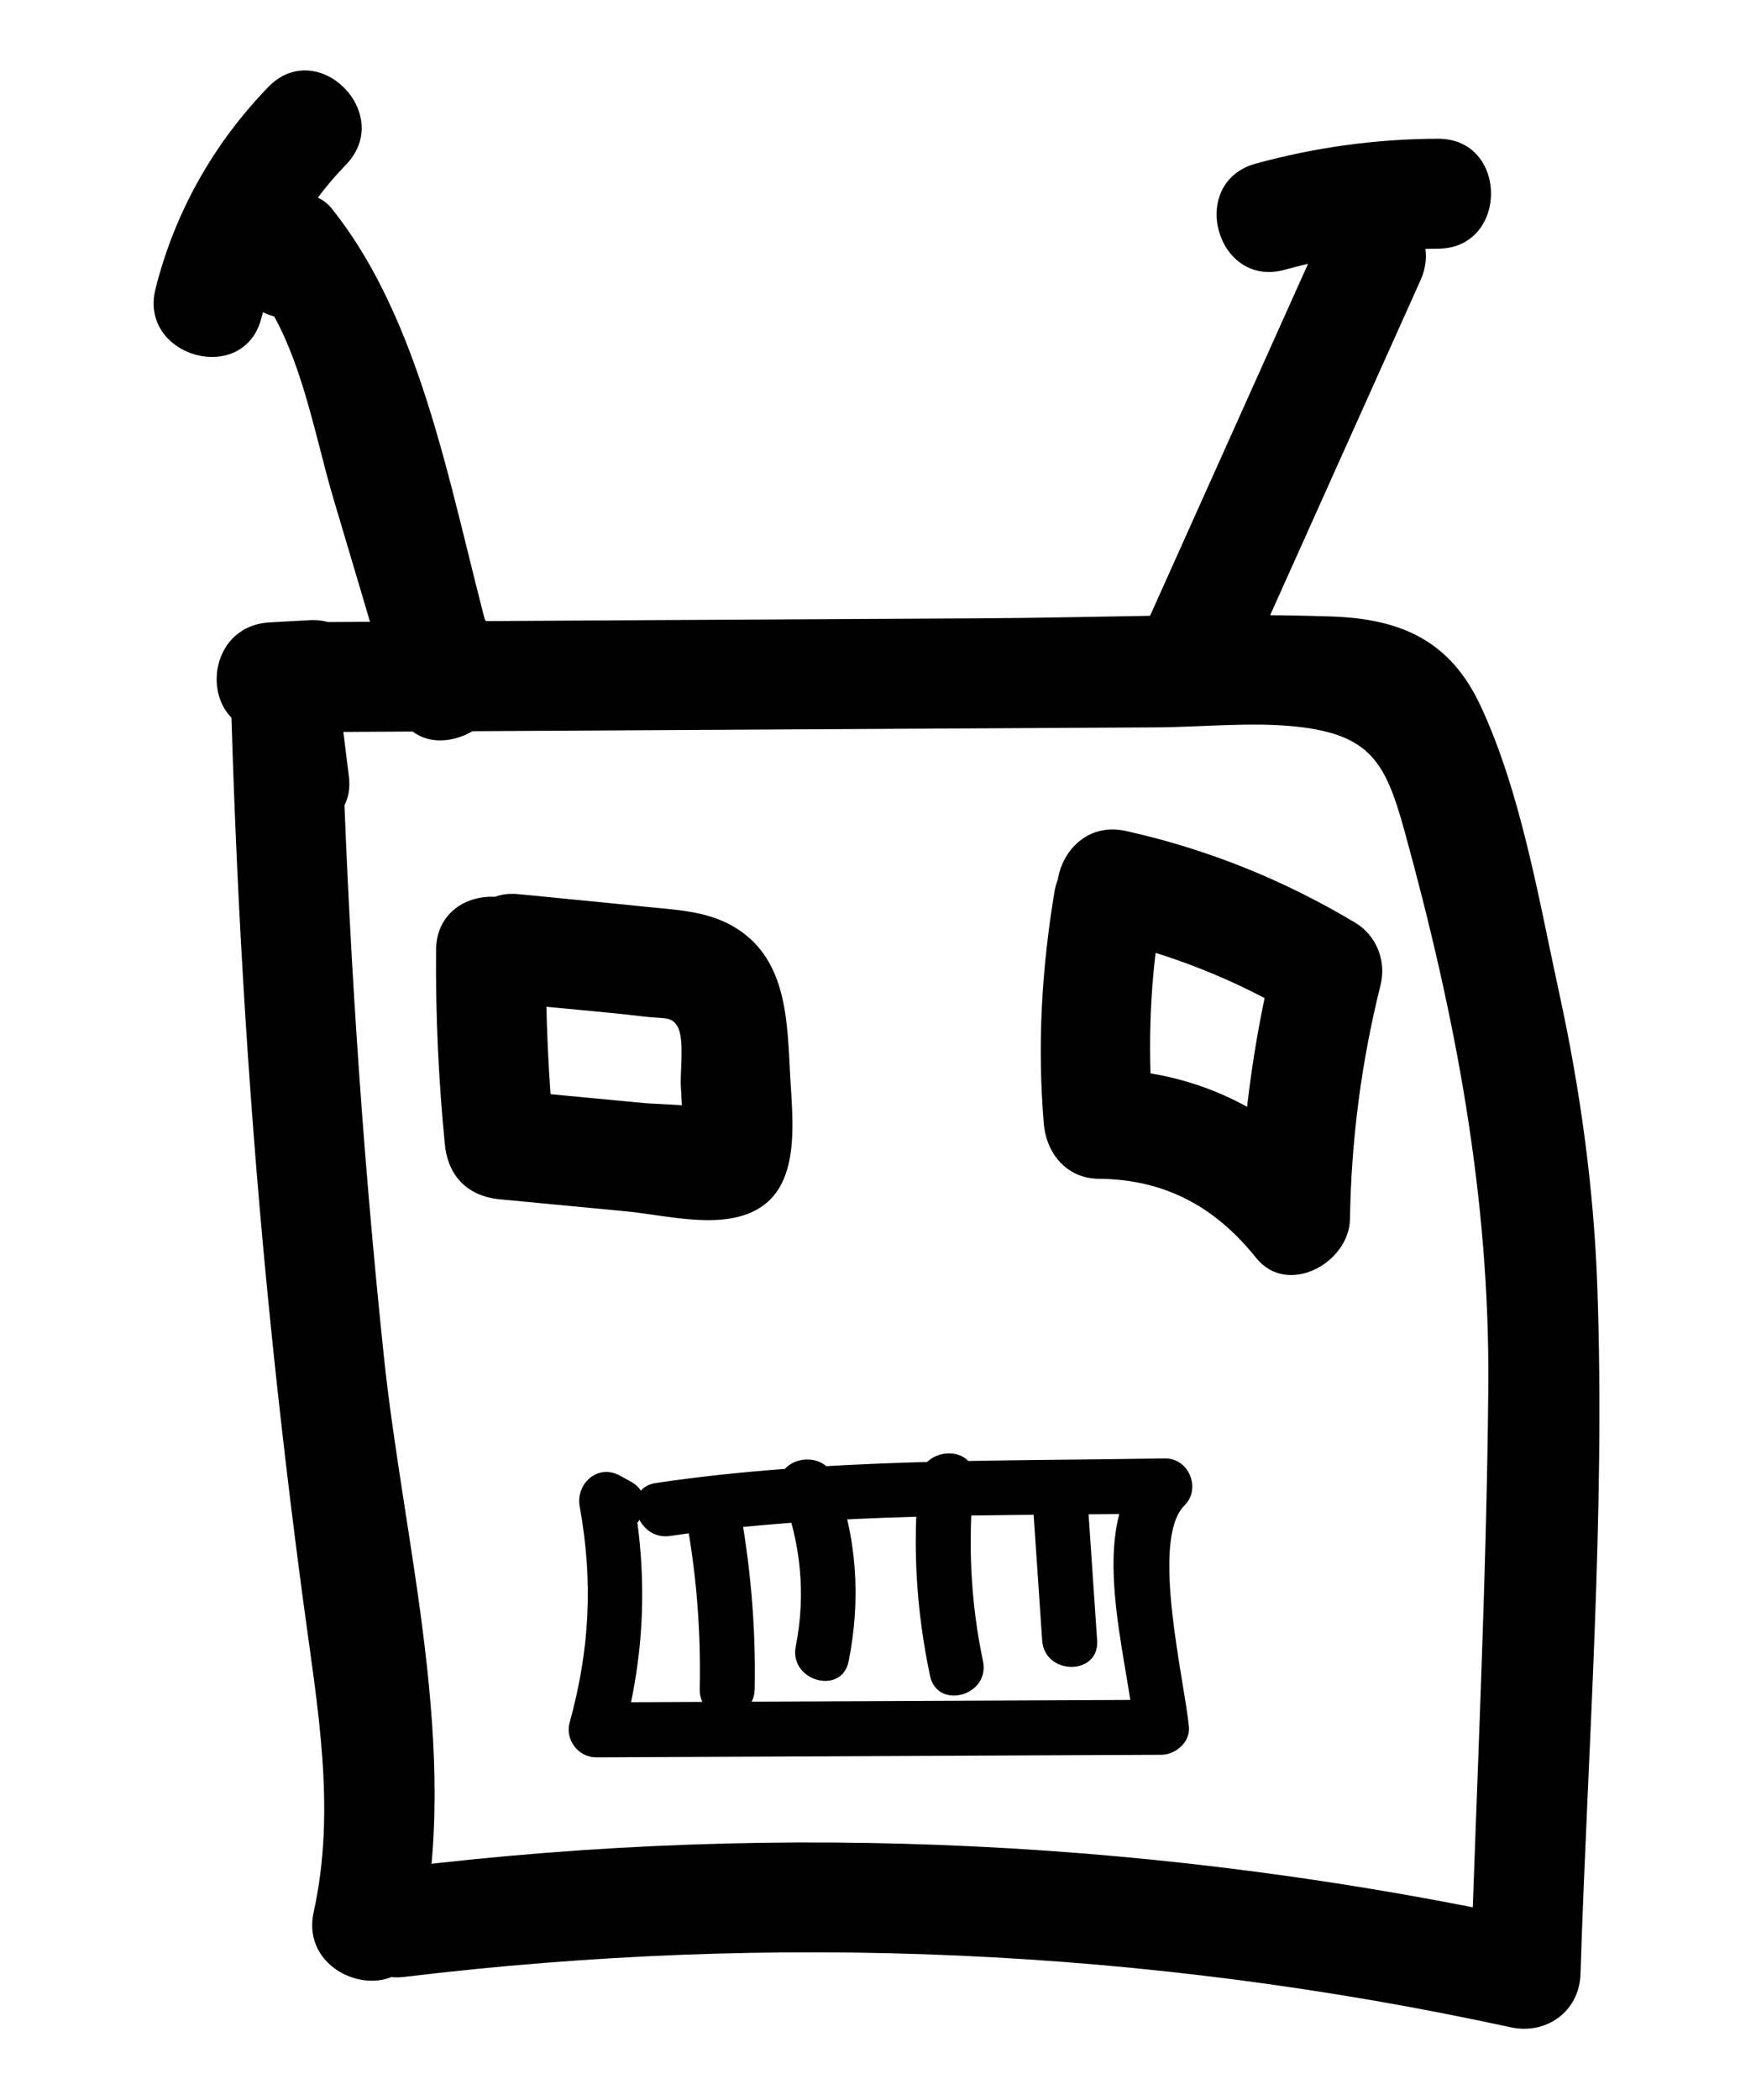 <?xml version="1.0" encoding="utf-8"?>
<!-- Generator: Adobe Illustrator 23.0.2, SVG Export Plug-In . SVG Version: 6.00 Build 0)  -->
<svg version="1.1" id="Layer_1" xmlns="http://www.w3.org/2000/svg" xmlns:xlink="http://www.w3.org/1999/xlink" x="0px" y="0px"
	 viewBox="0 0 95.84 114.59" style="enable-background:new 0 0 95.84 114.59;" xml:space="preserve">
<g>
	<g>
		<path d="M19.04,42.36c-0.14-1.1-0.27-2.21-0.41-3.31c-0.46-3.71-6.12-3.97-6,0c0.33,11.03,1.01,22.03,2.12,33.01
			c0.52,5.16,1.13,10.32,1.82,15.46c0.75,5.61,1.79,11.2,0.55,16.81c-0.83,3.76,4.96,5.37,5.79,1.6
			c2.28-10.37-0.87-21.56-1.96-31.93c-1.22-11.62-1.97-23.27-2.32-34.95c-2,0-4,0-6,0c0.14,1.1,0.27,2.21,0.41,3.31
			C13.51,46.15,19.51,46.19,19.04,42.36L19.04,42.36z"/>
	</g>
</g>
<g>
	<g>
		<path d="M16.89,33.84c-0.72,0.04-1.44,0.08-2.17,0.12c-3.83,0.21-3.89,6.02,0,6c10.63-0.06,21.27-0.12,31.9-0.18
			c5.48-0.03,10.96-0.06,16.43-0.09c2.52-0.01,5.23-0.31,7.73-0.04c4.03,0.44,4.85,1.98,5.87,5.67c2.78,10.09,4.67,19.92,4.58,30.43
			c-0.1,10.66-0.63,21.32-0.97,31.97c1.27-0.96,2.53-1.93,3.8-2.89c-20.4-4.42-41.26-5.47-61.99-2.96c-3.79,0.46-3.83,6.46,0,6
			c20.2-2.44,40.5-1.57,60.39,2.75c1.94,0.42,3.73-0.87,3.8-2.89c0.4-12.45,1.36-25.04,0.92-37.5c-0.19-5.41-0.93-10.76-2.08-16.04
			c-1.11-5.09-2.08-10.93-4.29-15.67c-1.64-3.53-4.29-4.74-8.09-4.88c-6.42-0.22-12.91,0.07-19.33,0.1
			c-12.89,0.07-25.78,0.14-38.67,0.22c0,2,0,4,0,6c0.72-0.04,1.44-0.08,2.17-0.12C20.73,39.63,20.75,33.63,16.89,33.84L16.89,33.84z
			"/>
	</g>
</g>
<g>
	<g>
		<path d="M36.58,83.81c8.8-1.31,18.11-1.08,27-1.23c-0.35-0.85-0.71-1.71-1.06-2.56c-3.28,3.24-1,10.23-0.64,14.23
			c0.5-0.5,1-1,1.5-1.5c-10.28,0.05-20.57,0.09-30.85,0.14c0.48,0.63,0.96,1.27,1.45,1.9c1.23-4.48,1.38-8.8,0.55-13.37
			c-0.73,0.56-1.47,1.13-2.2,1.69c0.2,0.11,0.4,0.22,0.6,0.33c1.69,0.94,3.2-1.65,1.51-2.59c-0.2-0.11-0.4-0.22-0.6-0.33
			c-1.21-0.67-2.43,0.43-2.2,1.69c0.74,4.07,0.55,7.8-0.55,11.78c-0.26,0.94,0.47,1.9,1.45,1.9c10.28-0.05,20.57-0.09,30.85-0.14
			c0.76,0,1.57-0.69,1.5-1.5c-0.22-2.49-2.14-10.23-0.24-12.11c0.92-0.9,0.24-2.58-1.06-2.56c-9.18,0.15-18.7-0.01-27.79,1.34
			C33.88,81.2,34.69,84.09,36.58,83.81L36.58,83.81z"/>
	</g>
</g>
<g>
	<g>
		<path d="M37.42,82.69c0.59,3.14,0.84,6.29,0.77,9.48c-0.04,1.93,2.96,1.93,3,0c0.07-3.46-0.24-6.88-0.88-10.28
			C39.96,80,37.07,80.8,37.42,82.69L37.42,82.69z"/>
	</g>
</g>
<g>
	<g>
		<path d="M42.66,81.45c1.04,2.72,1.34,5.52,0.77,8.39c-0.37,1.89,2.52,2.69,2.89,0.8c0.67-3.38,0.46-6.76-0.77-9.99
			C44.87,78.86,41.97,79.64,42.66,81.45L42.66,81.45z"/>
	</g>
</g>
<g>
	<g>
		<path d="M50.15,80.74c-0.36,3.6-0.14,7.15,0.61,10.7c0.4,1.89,3.29,1.09,2.89-0.8c-0.69-3.28-0.83-6.57-0.5-9.9
			C53.34,78.82,50.34,78.83,50.15,80.74L50.15,80.74z"/>
	</g>
</g>
<g>
	<g>
		<path d="M56.39,82.29c0.16,2.41,0.33,4.81,0.49,7.22c0.13,1.92,3.13,1.93,3,0c-0.16-2.41-0.33-4.81-0.49-7.22
			C59.26,80.37,56.26,80.36,56.39,82.29L56.39,82.29z"/>
	</g>
</g>
<g>
	<g>
		<path d="M23.8,51.83c-0.03,3.55,0.13,7.08,0.48,10.61c0.17,1.74,1.24,2.83,3,3c2.28,0.22,4.55,0.43,6.83,0.65
			c1.76,0.17,3.9,0.68,5.66,0.41c4.04-0.61,3.54-4.67,3.36-7.75c-0.17-3.05-0.14-6.53-3.18-8.24c-1.45-0.82-3.17-0.87-4.78-1.04
			c-2.29-0.24-4.58-0.45-6.87-0.68c-3.84-0.38-3.81,5.62,0,6c2.29,0.23,4.59,0.41,6.87,0.68c1.1,0.13,1.46-0.02,1.79,0.51
			c0.42,0.68,0.15,2.49,0.2,3.3c0.03,0.53,0.06,1.05,0.09,1.58c-0.18,1.62,0.35,1.51,1.59-0.32c-0.06-0.21-3.29-0.31-3.68-0.35
			c-2.63-0.25-5.25-0.5-7.88-0.75c1,1,2,2,3,3c-0.35-3.53-0.51-7.06-0.48-10.61C29.83,47.97,23.83,47.96,23.8,51.83L23.8,51.83z"/>
	</g>
</g>
<g>
	<g>
		<path d="M57.55,48.67c-0.7,4.22-0.94,8.38-0.58,12.65c0.14,1.63,1.26,2.99,3,3c3.61,0.03,6.36,1.53,8.59,4.32
			c1.71,2.13,5.08,0.27,5.12-2.12c0.07-4.35,0.62-8.56,1.67-12.78c0.32-1.31-0.22-2.69-1.38-3.39c-3.91-2.34-8.07-4.02-12.53-5.01
			c-3.76-0.83-5.37,4.95-1.6,5.79c3.97,0.88,7.6,2.31,11.09,4.4c-0.46-1.13-0.92-2.26-1.38-3.39c-1.17,4.73-1.8,9.51-1.88,14.38
			c1.71-0.71,3.41-1.41,5.12-2.12c-3.19-3.97-7.77-6.03-12.84-6.08c1,1,2,2,3,3c-0.31-3.72-0.24-7.38,0.37-11.06
			C63.96,46.48,58.18,44.86,57.55,48.67L57.55,48.67z"/>
	</g>
</g>
<g>
	<g>
		<path d="M20.95,35.47c0,1.36,0.27,2.18,0.8,3.42c1.35,3.14,6.44,0.9,5.48-2.31c-2.42-8.15-3.73-18.45-9.13-25.21
			c-0.96-1.2-3.27-1.13-4.24,0c-0.13,0.15-0.26,0.31-0.4,0.46c-0.67,0.78-1.14,1.87-0.77,2.92c0.07,0.19,0.13,0.38,0.2,0.57
			c1.28,3.62,7.08,2.06,5.79-1.6c-0.07-0.19-0.13-0.38-0.2-0.57c-0.26,0.97-0.51,1.95-0.77,2.92c0.13-0.15,0.26-0.31,0.4-0.46
			c-1.41,0-2.83,0-4.24,0c2.48,3.1,3.22,7.85,4.32,11.57c1.09,3.66,2.18,7.33,3.26,10.99c1.83-0.77,3.66-1.54,5.48-2.31
			c0.01-0.13,0.01-0.26,0.02-0.39C26.95,31.61,20.95,31.6,20.95,35.47L20.95,35.47z"/>
	</g>
</g>
<g>
	<g>
		<path d="M67.63,37.34c3.3-7.35,6.6-14.7,9.9-22.05c1.57-3.49-3.6-6.55-5.18-3.03c-3.3,7.35-6.6,14.7-9.9,22.05
			C60.88,37.81,66.05,40.87,67.63,37.34L67.63,37.34z"/>
	</g>
</g>
<g>
	<g>
		<path d="M70.12,14.72c2.76-0.76,5.5-1.14,8.36-1.15c3.86-0.01,3.87-6.01,0-6c-3.37,0.01-6.71,0.47-9.95,1.36
			C64.8,9.96,66.38,15.75,70.12,14.72L70.12,14.72z"/>
	</g>
</g>
<g>
	<g>
		<path d="M14.27,17.34c0.8-3.19,2.31-5.98,4.61-8.35c2.69-2.78-1.55-7.02-4.24-4.24c-2.99,3.09-5.1,6.83-6.15,11
			C7.54,19.49,13.33,21.09,14.27,17.34L14.27,17.34z"/>
	</g>
</g>
</svg>
